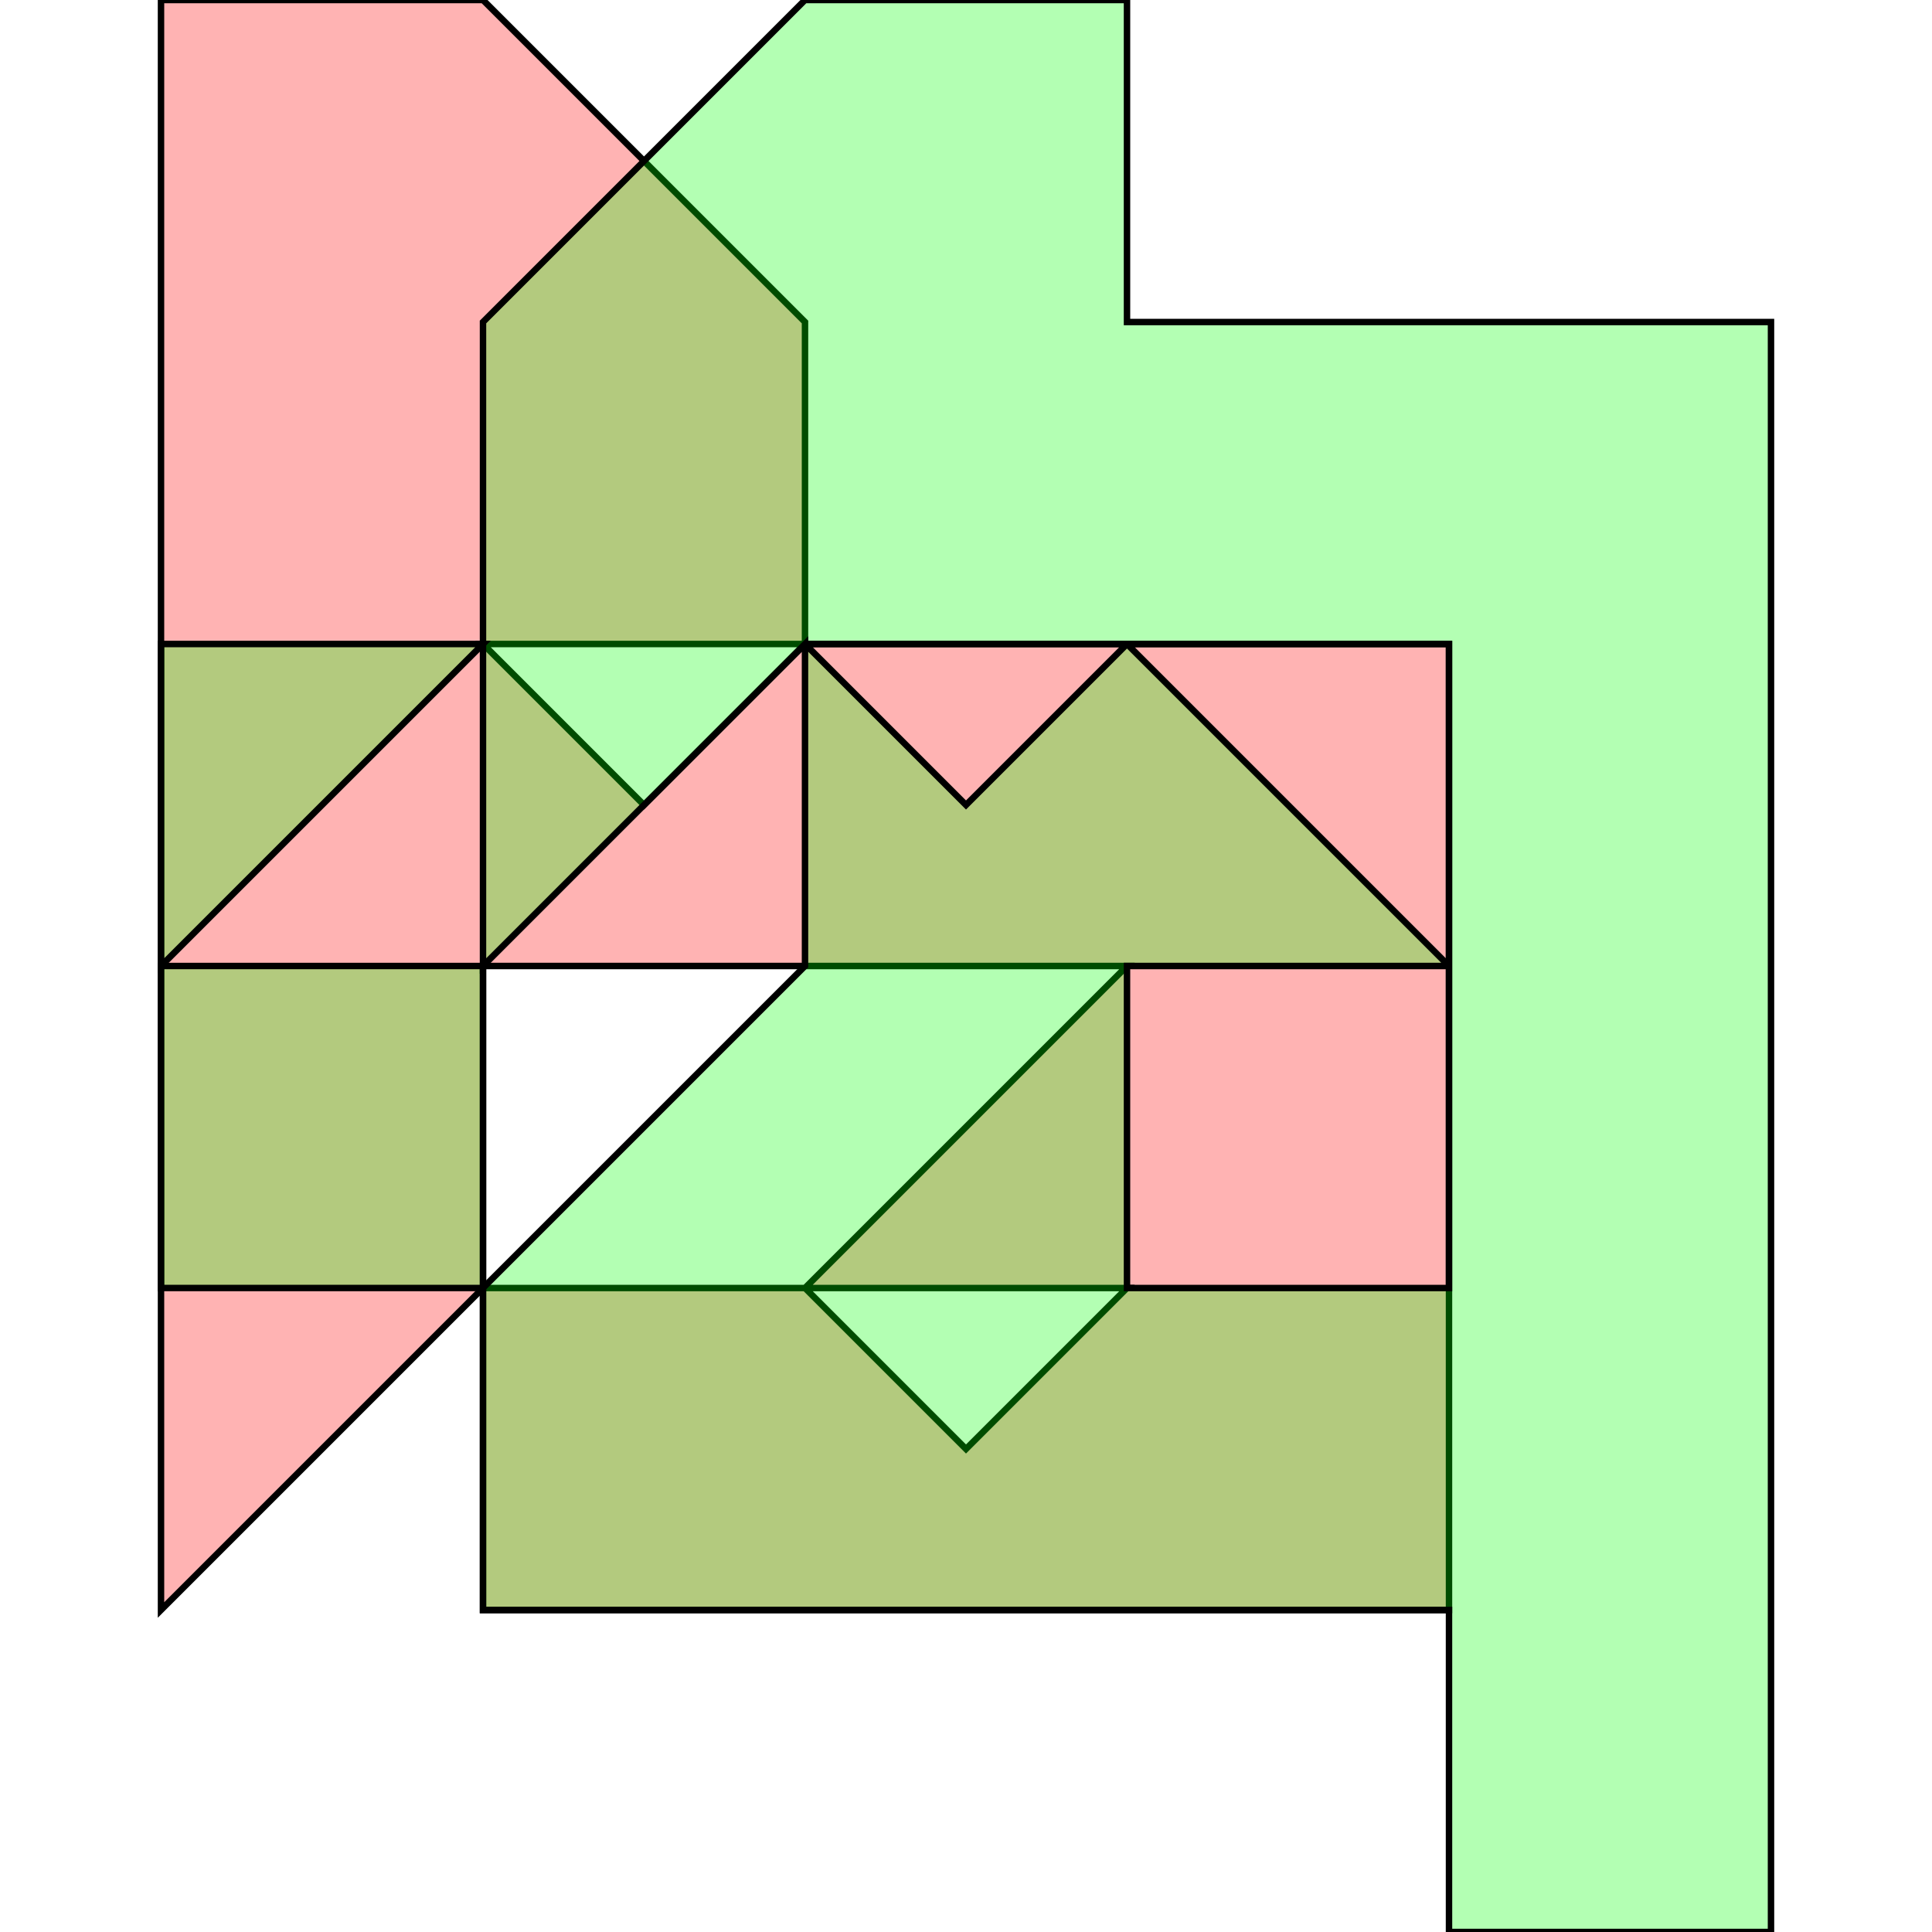 <?xml version="1.0" standalone="no"?>
<!DOCTYPE svg PUBLIC "-//W3C//DTD SVG 1.1//EN"
"http://www.w3.org/Graphics/SVG/1.1/DTD/svg11.dtd">
<svg viewBox="0 0 300 300" version="1.1"
xmlns="http://www.w3.org/2000/svg"
xmlns:xlink="http://www.w3.org/1999/xlink">
<g fill-rule="evenodd"><path d="M 75,200 L 25,250 L 25,0 L 75,0 L 125,50 L 125,100 L 175,100 L 225,100 L 225,200 L 225,250 L 75,250 L 75,200M 75,200 L 125,200 L 175,150 L 75,150 L 75,200M 125,200 L 150,225 L 175,200 L 125,200M 125,100 L 75,100 L 100,125 L 125,100 z " style="fill-opacity:0.3;fill:rgb(255,0,0);stroke:rgb(0,0,0);stroke-width:1"/></g>
<g fill-rule="evenodd"><path d="M 75,200 L 125,150 L 125,100 L 75,150 L 75,100 L 75,50 L 125,0 L 175,0 L 175,50 L 275,50 L 275,300 L 225,300 L 225,250 L 75,250 L 75,200M 125,100 L 150,125 L 175,100 L 125,100M 175,100 L 225,150 L 225,100 L 175,100M 225,150 L 175,150 L 175,200 L 225,200 L 225,150 z " style="fill-opacity:0.3;fill:rgb(0,255,0);stroke:rgb(0,0,0);stroke-width:1"/></g>
<g fill-rule="evenodd"><path d="M 25,150 L 75,150 L 75,200 L 25,200 L 25,150 z " style="fill-opacity:0.3;fill:rgb(0,255,0);stroke:rgb(0,0,0);stroke-width:1"/></g>
<g fill-rule="evenodd"><path d="M 25,150 L 25,100 L 75,100 L 25,150 z " style="fill-opacity:0.3;fill:rgb(0,255,0);stroke:rgb(0,0,0);stroke-width:1"/></g>
</svg>
